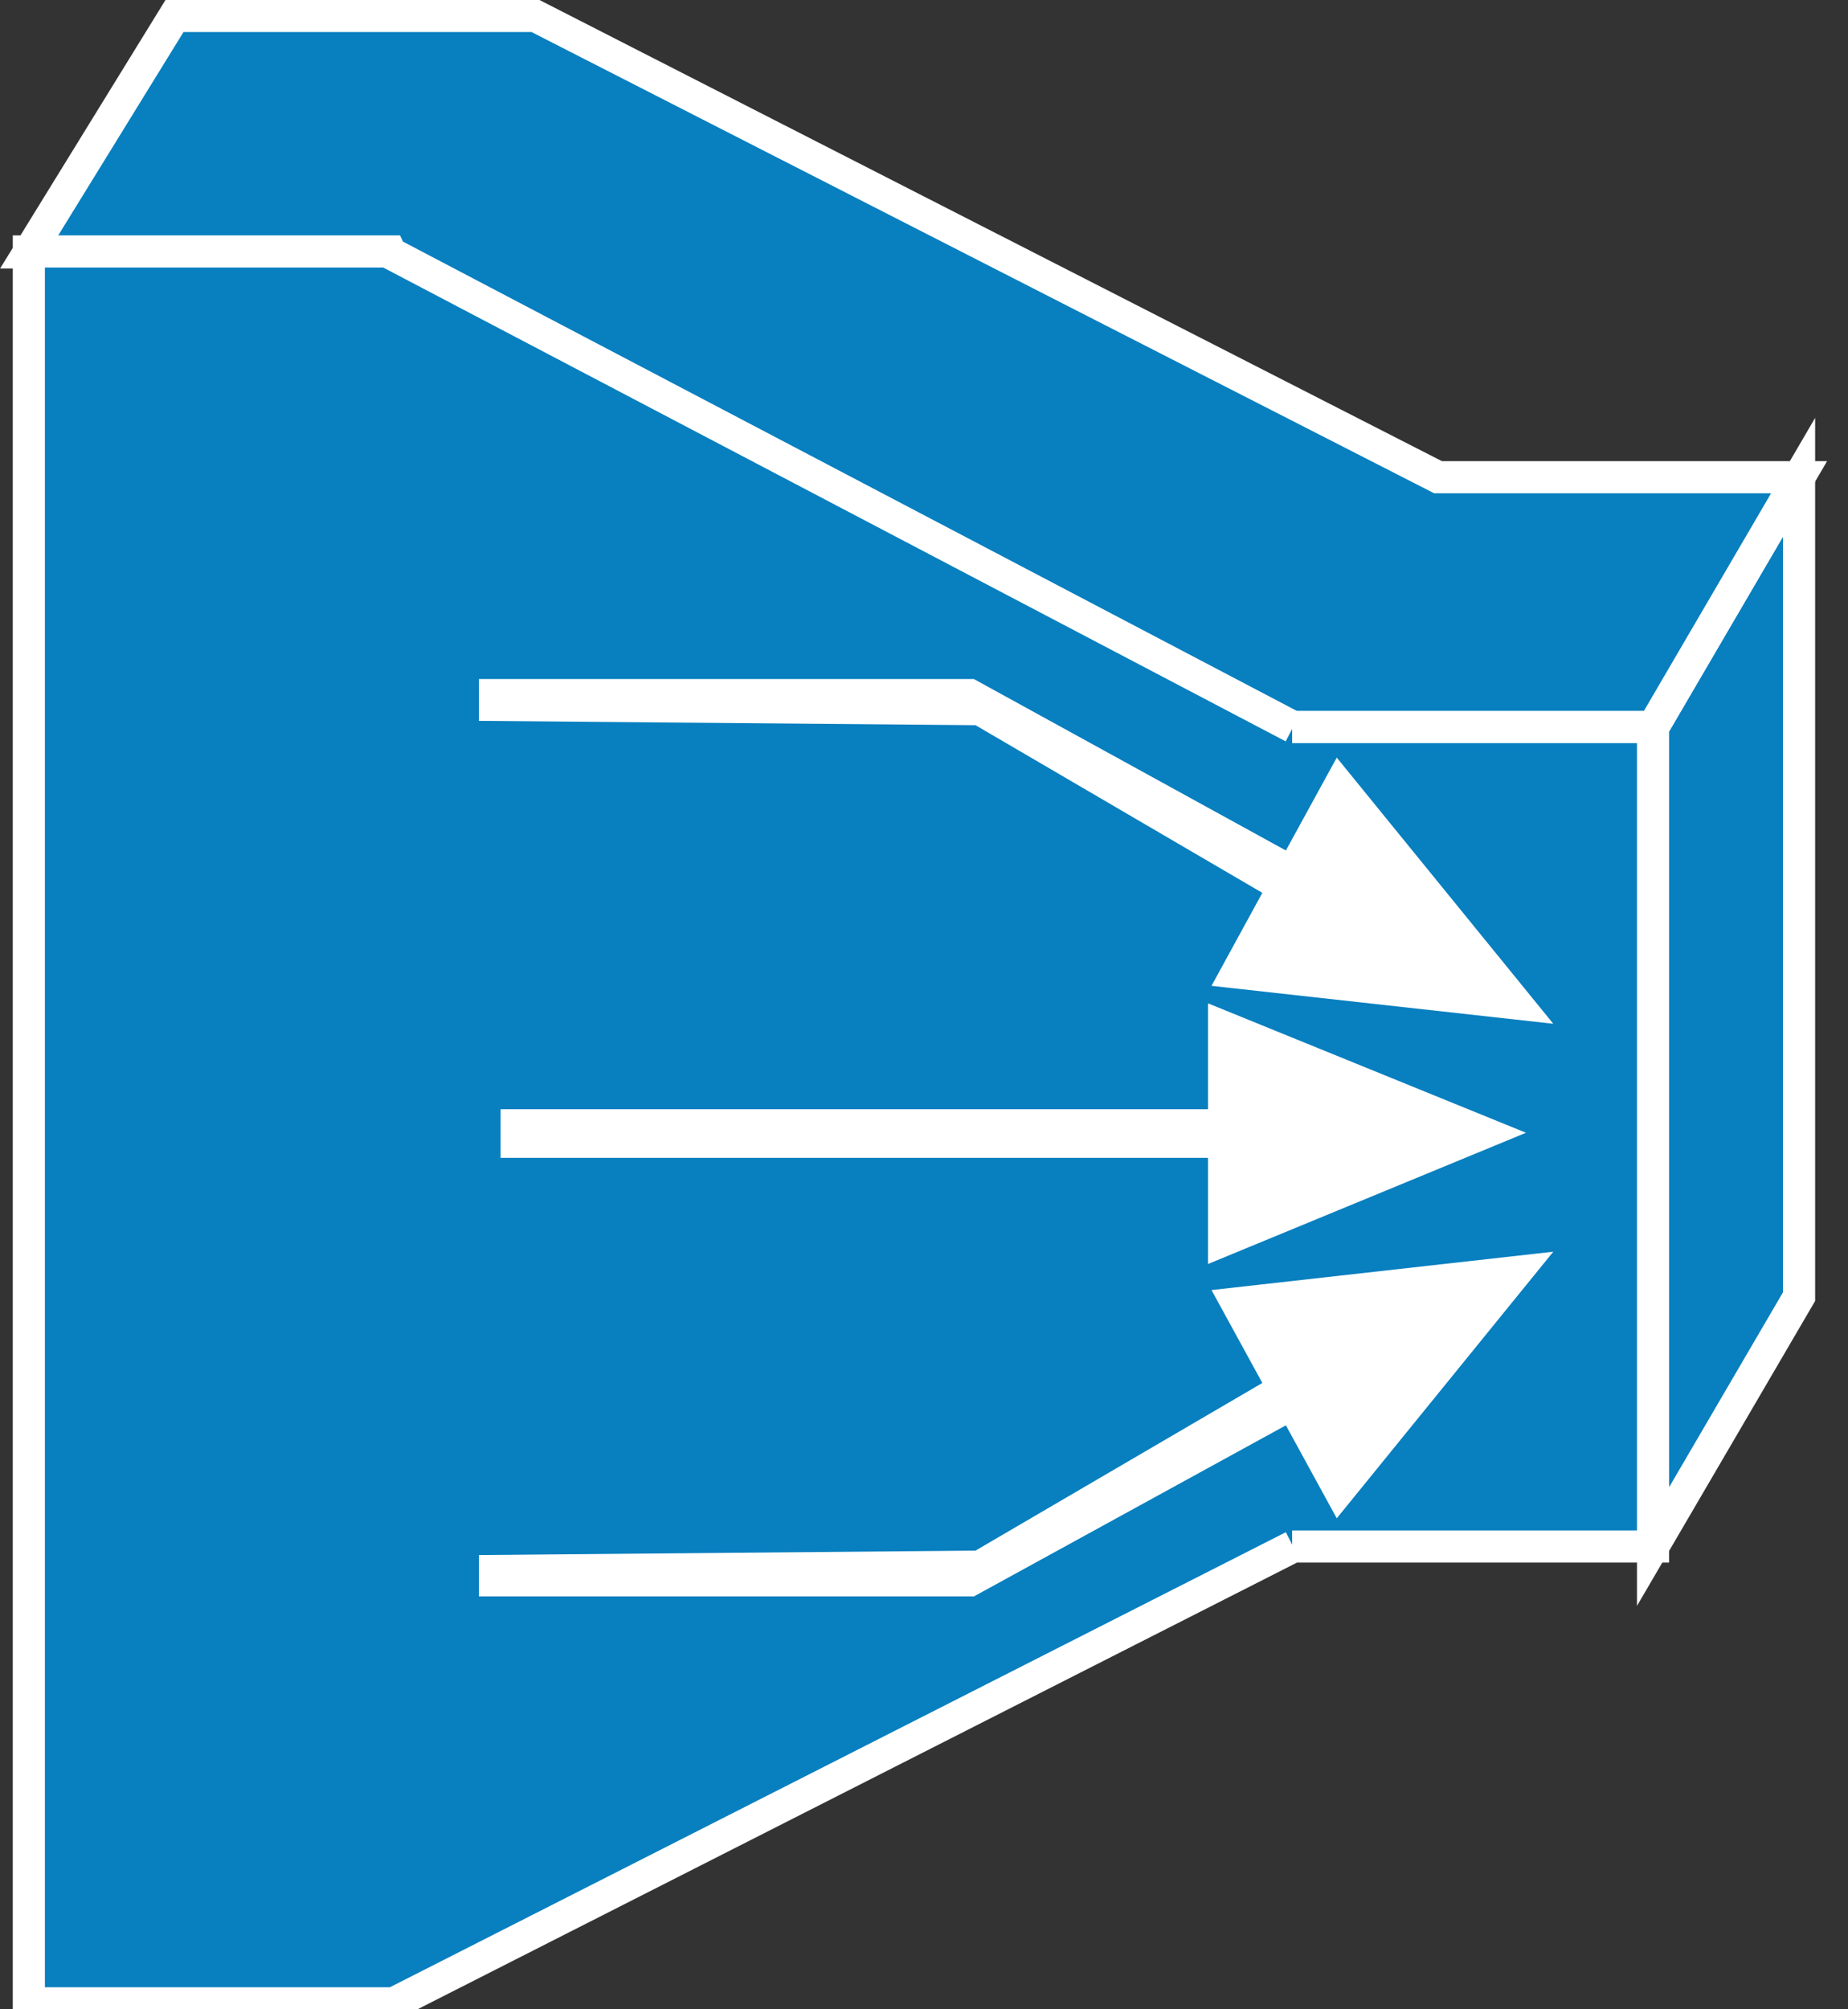 <?xml version="1.0" encoding="UTF-8" standalone="no"?>
<svg
   xmlns:dc="http://purl.org/dc/elements/1.1/"
   xmlns:cc="http://creativecommons.org/ns#"
   xmlns:rdf="http://www.w3.org/1999/02/22-rdf-syntax-ns#"
   xmlns:svg="http://www.w3.org/2000/svg"
   xmlns="http://www.w3.org/2000/svg"
   viewBox="0 0 28.75 31.25"
   height="31.25"
   width="28.75"
   xml:space="preserve"
   version="1.1"
   id="svg2"><rect x="0" y="0" width="28.75" height="31.25" fill="#333333" stroke="none"/><defs
     id="defs6" /><g
     transform="matrix(1.25,0,0,-1.25,0,31.25)"
     id="g10"><g
       transform="scale(0.1,0.1)"
       id="g12"><path
         id="path14"
         style="fill:#087fbf;fill-opacity:1;fill-rule:nonzero;stroke:none"
         d="m 223.91,190.621 0,-101.949 -18.172,-31.094 0,101.953 18.172,31.09" /><path
         id="path16"
         style="fill:none;stroke:#ffffff;stroke-width:4;stroke-linecap:butt;stroke-linejoin:miter;stroke-miterlimit:4;stroke-dasharray:none;stroke-opacity:1"
         d="m 223.91,190.621 0,-101.949 -18.172,-31.094 0,101.953 18.172,31.09 z" /><path
         id="path18"
         style="fill:#087fbf;fill-opacity:1;fill-rule:nonzero;stroke:none"
         d="m 48.52,218.59 -44.93,0 18.129,29.422 44.922,0 112.339,-57.391 44.93,0 -18.172,-31.09 -44.918,0" /><path
         id="path20"
         style="fill:none;stroke:#ffffff;stroke-width:4;stroke-linecap:butt;stroke-linejoin:miter;stroke-miterlimit:4;stroke-dasharray:none;stroke-opacity:1"
         d="m 48.52,218.59 -44.93,0 18.129,29.422 44.922,0 112.339,-57.391 44.93,0 -18.172,-31.09 -44.918,0" /><path
         id="path22"
         style="fill:#087fbf;fill-opacity:1;fill-rule:nonzero;stroke:none"
         d="m 48.629,218.48 112.312,-58.949 -0.121,0 44.918,0 0,-101.953 -44.918,0 0.121,0 -112.312,-57.027 -0.109,0.188 -44.93,0 0,217.973 44.93,0 0.109,-0.231" /><path
         id="path24"
         style="fill:none;stroke:#ffffff;stroke-width:4;stroke-linecap:butt;stroke-linejoin:miter;stroke-miterlimit:4;stroke-dasharray:none;stroke-opacity:1"
         d="m 48.629,218.48 112.312,-58.949 -0.121,0 44.918,0 0,-101.953 -44.918,0 0.121,0 -112.312,-57.027 -0.109,0.188 -44.93,0 0,217.973 44.93,0 0.109,-0.231 z" /><path
         id="path26"
         style="fill:#ffffff;fill-opacity:1;fill-rule:nonzero;stroke:none"
         d="m 150.352,111.988 0,13.172 39.57,-16.101 -39.57,-16.328 0,13.21 -88.051,0 0,6.047 88.051,0" /><path
         id="path28"
         style="fill:#ffffff;fill-opacity:1;fill-rule:nonzero;stroke:none"
         d="m 59.609,160.309 0,5.203 61.602,0 38.828,-21.332 6.332,11.558 26.949,-33.117 -42.539,4.719 6.328,11.57 -35.699,20.86 -61.801,0.539" /><path
         id="path30"
         style="fill:#ffffff;fill-opacity:1;fill-rule:nonzero;stroke:none"
         d="m 121.41,57.07 35.699,20.859 -6.328,11.559 42.539,4.773 -26.949,-33.172 -6.332,11.57 -38.828,-21.289 -61.602,0 0,5.148 61.801,0.551" /></g></g></svg>
